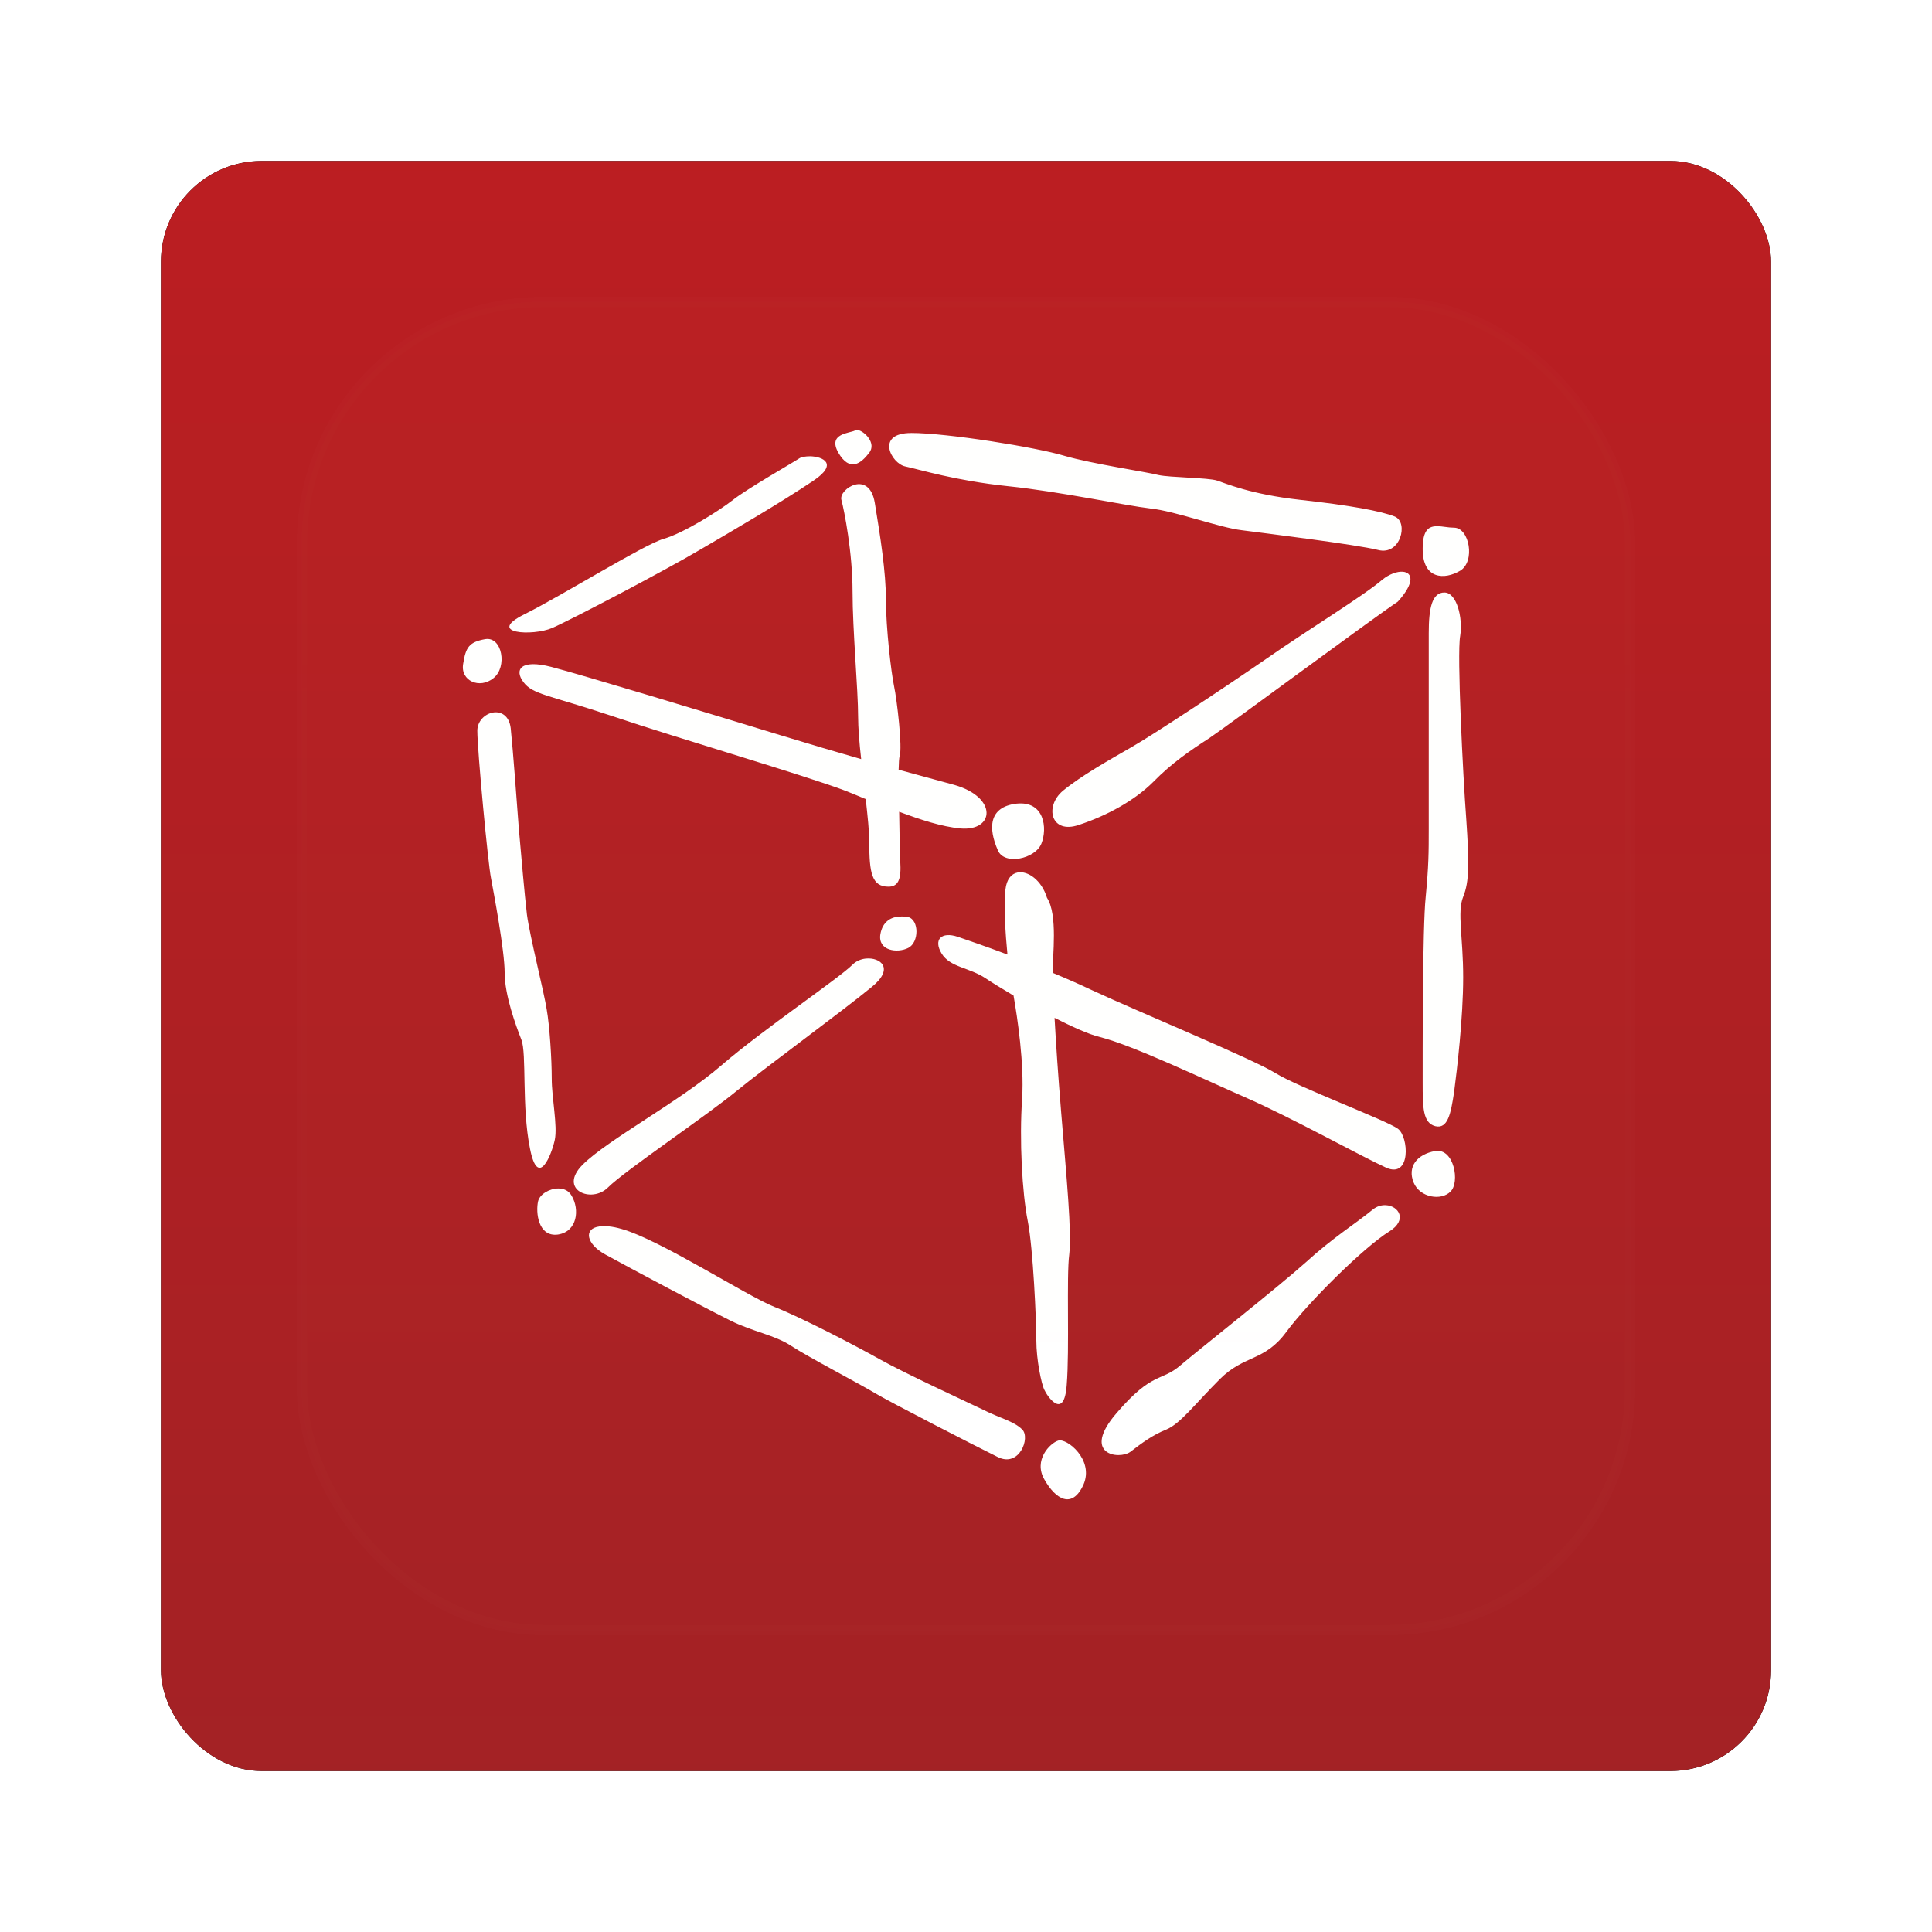 <?xml version="1.0" encoding="UTF-8" standalone="no"?>
<!-- Created with Inkscape (http://www.inkscape.org/) -->

<svg
   xmlns:dc="http://purl.org/dc/elements/1.1/"
   xmlns:cc="http://creativecommons.org/ns#"
   xmlns:rdf="http://www.w3.org/1999/02/22-rdf-syntax-ns#"
   xmlns:svg="http://www.w3.org/2000/svg"
   xmlns="http://www.w3.org/2000/svg"
   xmlns:xlink="http://www.w3.org/1999/xlink"
   xmlns:sodipodi="http://sodipodi.sourceforge.net/DTD/sodipodi-0.dtd"
   xmlns:inkscape="http://www.inkscape.org/namespaces/inkscape"
   width="96"
   height="96"
   id="svg2"
   version="1.1"
   inkscape:version="0.48.1 r9760"
   sodipodi:docname="netbeans.svg">
  <defs
     id="defs4">
    <filter
       color-interpolation-filters="sRGB"
       inkscape:collect="always"
       id="filter6279">
      <feGaussianBlur
         inkscape:collect="always"
         stdDeviation="0.8"
         id="feGaussianBlur6281" />
    </filter>
    <linearGradient
       inkscape:collect="always"
       xlink:href="#linearGradient3617-8"
       id="linearGradient10902-1"
       gradientUnits="userSpaceOnUse"
       gradientTransform="translate(0,-9.6171873e-6)"
       x1="48"
       y1="1052.362"
       x2="48"
       y2="902.362" />
    <linearGradient
       id="linearGradient3617-8"
       y2="5.988"
       gradientUnits="userSpaceOnUse"
       x2="48"
       y1="90"
       x1="48"
       gradientTransform="translate(25.781,0)">
      <stop
         id="stop3702-83"
         style="stop-color:#a12225"
         offset="0" />
      <stop
         id="stop3704-1"
         style="stop-color:#ce1b1f"
         offset="1" />
    </linearGradient>
    <linearGradient
       y2="138.66"
       x2="48"
       y1="20.221"
       x1="48"
       gradientUnits="userSpaceOnUse"
       id="linearGradient3085-3"
       xlink:href="#linearGradient3613-84"
       inkscape:collect="always" />
    <linearGradient
       id="linearGradient3613-84"
       y2="138.66"
       gradientUnits="userSpaceOnUse"
       x2="48"
       y1="20.221"
       x1="48">
      <stop
         id="stop3861"
         style="stop-color:#fffc6d"
         offset="0" />
      <stop
         id="stop3863"
         style="stop-color:#fff;stop-opacity:0"
         offset="1" />
    </linearGradient>
    <clipPath
       id="clipPath3613-00">
      <rect
         id="rect3615-8"
         style="fill:#ffffff"
         rx="6"
         ry="6"
         height="84"
         width="84"
         y="6"
         x="6" />
    </clipPath>
    <filter
       id="filter3794-68"
       height="1.384"
       width="1.384"
       color-interpolation-filters="sRGB"
       y="-0.192"
       x="-0.192">
      <feGaussianBlur
         id="feGaussianBlur3796-2"
         stdDeviation="5.28" />
    </filter>
  </defs>
  <sodipodi:namedview
     id="base"
     pagecolor="#ffffff"
     bordercolor="#666666"
     borderopacity="1.0"
     inkscape:pageopacity="0.0"
     inkscape:pageshadow="2"
     inkscape:zoom="3.959798"
     inkscape:cx="28.389459"
     inkscape:cy="57.490015"
     inkscape:document-units="px"
     inkscape:current-layer="layer1"
     showgrid="false"
     inkscape:window-width="1280"
     inkscape:window-height="725"
     inkscape:window-x="0"
     inkscape:window-y="25"
     inkscape:window-maximized="1" />
  <g
     inkscape:label="Layer 1"
     inkscape:groupmode="layer"
     id="layer1"
     transform="translate(0,-956.362)">
    <g
       transform="translate(-182.188,-40.406)"
       id="g5947">
      <rect
         y="964.362"
         x="8"
         height="80"
         width="80"
         id="rect9283"
         style="fill:#000000;fill-opacity:1;stroke:none;filter:url(#filter6279)"
         rx="5"
         ry="5"
         transform="translate(182.188,40.406)" />
      <rect
         ry="5"
         rx="5"
         style="fill:url(#linearGradient10902-1);fill-opacity:1;stroke:none"
         id="rect9285"
         width="80"
         height="80"
         x="8"
         y="964.362"
         transform="translate(182.188,40.406)" />
      <g
         id="g6759">
        <path
           d="m 224.802,1018.133 c -0.048,-0.011 -0.092,0.011 -0.126,0.025 -0.273,0.145 -1.377,0.14 -0.83,1.107 0.565,0.966 1.115,0.546 1.535,0 0.366,-0.479 -0.241,-1.077 -0.579,-1.132 z m 2.667,0.151 c -1.804,0 -0.993,1.515 -0.302,1.661 0.693,0.146 2.483,0.707 5.108,0.981 2.624,0.273 5.813,0.961 7.07,1.107 1.24,0.128 3.443,0.954 4.554,1.082 1.112,0.146 5.674,0.707 6.768,0.981 1.112,0.292 1.523,-1.369 0.83,-1.661 -0.692,-0.273 -2.207,-0.557 -4.704,-0.831 -2.478,-0.274 -3.725,-0.828 -4.126,-0.956 -0.419,-0.146 -2.353,-0.149 -2.919,-0.277 -0.547,-0.147 -3.313,-0.555 -4.68,-0.956 -1.385,-0.419 -5.813,-1.132 -7.598,-1.132 z m -5.032,1.157 c -0.214,0 -0.424,0.032 -0.528,0.101 -0.42,0.273 -2.603,1.516 -3.296,2.063 -0.693,0.547 -2.481,1.663 -3.447,1.937 -0.966,0.274 -4.987,2.782 -6.919,3.749 -1.95,0.966 0.418,1.099 1.384,0.679 0.966,-0.42 5.663,-2.89 7.322,-3.875 1.658,-0.967 4.004,-2.335 5.661,-3.447 1.243,-0.834 0.466,-1.194 -0.176,-1.208 z m 2.239,1.409 c -0.399,0.102 -0.752,0.482 -0.679,0.755 0.146,0.547 0.554,2.621 0.554,4.554 0,1.933 0.277,4.872 0.277,6.24 0,0.499 0.057,1.262 0.151,2.088 -1.22,-0.348 -2.49,-0.723 -4,-1.184 -3.699,-1.13 -9.847,-2.995 -11.397,-3.397 -1.549,-0.401 -1.841,0.154 -1.384,0.755 0.456,0.62 1.254,0.635 4.478,1.711 3.243,1.094 9.543,2.933 11.549,3.699 0.332,0.13 0.651,0.27 0.981,0.403 0.091,0.824 0.176,1.597 0.176,2.139 0,1.513 0.118,2.214 0.956,2.214 0.82,0 0.554,-1.117 0.554,-1.937 0,-0.307 -0.01,-1.08 -0.025,-1.786 1.079,0.402 2.103,0.739 3.044,0.83 1.695,0.146 1.866,-1.544 -0.302,-2.164 -0.798,-0.223 -1.783,-0.482 -2.768,-0.755 0.007,-0.324 0.022,-0.589 0.05,-0.679 0.145,-0.419 -0.13,-2.779 -0.277,-3.472 -0.145,-0.693 -0.403,-2.892 -0.403,-4.277 0,-1.385 -0.28,-3.171 -0.554,-4.831 -0.137,-0.829 -0.582,-1.008 -0.981,-0.906 z m 28.934,2.063 c -0.417,0 -0.73,0.164 -0.73,1.132 0,1.531 1.097,1.537 1.862,1.082 0.765,-0.456 0.463,-2.139 -0.302,-2.139 -0.287,0 -0.58,-0.073 -0.83,-0.075 z m -1.711,2.264 c -0.281,-0.023 -0.683,0.116 -1.032,0.403 -0.911,0.784 -3.7,2.489 -5.686,3.875 -2.004,1.385 -5.7,3.833 -6.793,4.453 -1.075,0.62 -2.467,1.397 -3.397,2.164 -0.911,0.784 -0.579,2.16 0.805,1.686 1.385,-0.455 2.768,-1.208 3.699,-2.139 0.911,-0.931 1.838,-1.562 2.768,-2.164 0.929,-0.62 7.999,-5.863 9.384,-6.793 0.865,-0.957 0.72,-1.446 0.252,-1.484 z m 2.063,1.032 c -0.619,0 -0.78,0.774 -0.78,2.013 v 9.711 c 0,1.221 -0.004,1.846 -0.151,3.397 -0.164,1.531 -0.151,8.011 -0.151,9.234 0,1.239 0.009,2 0.629,2.164 0.619,0.145 0.767,-0.609 0.931,-1.686 0.145,-1.094 0.453,-3.707 0.453,-5.712 0,-2.006 -0.309,-3.235 0,-4 0.312,-0.766 0.299,-1.704 0.152,-3.874 -0.163,-2.152 -0.466,-8.171 -0.302,-9.082 0.145,-0.929 -0.179,-2.164 -0.78,-2.164 z m -47.653,2.315 c -0.82,0.146 -0.978,0.412 -1.107,1.233 -0.145,0.839 0.817,1.269 1.51,0.705 0.693,-0.547 0.436,-2.065 -0.403,-1.937 z m 0.377,3.648 c -0.396,0.068 -0.78,0.423 -0.78,0.906 0,0.966 0.534,6.63 0.679,7.322 0.128,0.693 0.679,3.593 0.679,4.705 0,1.112 0.557,2.627 0.83,3.321 0.273,0.692 0.008,3.33 0.428,5.41 0.401,2.061 1.086,0.266 1.233,-0.428 0.145,-0.694 -0.151,-2.079 -0.151,-3.044 0,-0.967 -0.105,-2.627 -0.252,-3.447 -0.128,-0.839 -0.835,-3.611 -0.981,-4.705 -0.127,-1.112 -0.257,-2.618 -0.403,-4.277 -0.128,-1.659 -0.275,-3.742 -0.403,-4.982 -0.073,-0.629 -0.484,-0.848 -0.881,-0.78 z m 26.015,4.529 c -1.403,0.164 -1.405,1.239 -0.931,2.315 0.309,0.765 1.854,0.439 2.164,-0.327 0.309,-0.765 0.151,-2.134 -1.233,-1.988 z m 0.05,3.422 c -0.309,0.06 -0.549,0.336 -0.604,0.856 -0.08,0.855 -0.004,2.162 0.101,3.22 -1.08,-0.41 -2.093,-0.751 -2.466,-0.881 -0.82,-0.274 -1.225,0.139 -0.805,0.83 0.42,0.693 1.369,0.685 2.189,1.233 0.261,0.176 0.788,0.503 1.384,0.856 0.197,1.117 0.534,3.371 0.428,5.107 -0.145,2.079 0.002,4.703 0.277,6.089 0.273,1.385 0.428,4.972 0.428,5.938 0,0.968 0.257,2.192 0.403,2.466 0.128,0.292 0.979,1.554 1.107,-0.252 0.145,-1.787 -0.02,-5.38 0.126,-6.491 0.128,-1.111 -0.129,-3.752 -0.403,-7.07 -0.153,-1.856 -0.257,-3.413 -0.327,-4.68 0.827,0.417 1.655,0.808 2.264,0.956 1.657,0.421 5.117,2.079 7.322,3.044 2.205,0.968 5.655,2.883 6.894,3.447 1.239,0.548 1.125,-1.536 0.579,-1.937 -0.565,-0.417 -4.977,-2.074 -6.089,-2.768 -1.111,-0.694 -6.781,-3.031 -9.132,-4.127 -0.589,-0.28 -1.264,-0.575 -1.937,-0.855 0,-0.82 0.269,-2.886 -0.277,-3.724 -0.262,-0.866 -0.944,-1.357 -1.459,-1.258 z m -5.862,2.189 c -0.432,0.021 -0.847,0.251 -0.956,0.881 -0.129,0.82 0.838,0.953 1.384,0.679 0.546,-0.274 0.546,-1.389 0,-1.535 -0.137,-0.032 -0.284,-0.032 -0.428,-0.025 z m -1.685,2.088 c -0.242,0.025 -0.481,0.129 -0.654,0.302 -0.693,0.693 -4.414,3.195 -6.491,4.982 -2.077,1.805 -5.68,3.718 -6.919,4.957 -1.239,1.241 0.438,1.952 1.258,1.132 0.839,-0.84 4.953,-3.596 6.466,-4.856 1.531,-1.239 5.129,-3.866 6.642,-5.108 1.148,-0.929 0.426,-1.484 -0.302,-1.409 z m 28.306,9.561 c -0.929,0.164 -1.392,0.792 -1.082,1.56 0.309,0.764 1.382,0.925 1.837,0.453 0.474,-0.457 0.175,-2.159 -0.755,-2.013 z m -43.577,1.862 c -0.436,0 -0.916,0.277 -1.006,0.629 -0.128,0.548 -0.003,1.789 0.981,1.661 0.966,-0.143 1.098,-1.244 0.679,-1.937 -0.151,-0.259 -0.392,-0.351 -0.654,-0.352 z m 41.111,0.83 c -0.215,-0.011 -0.444,0.053 -0.654,0.226 -0.819,0.675 -1.937,1.357 -3.321,2.617 -1.385,1.239 -5.249,4.286 -6.215,5.107 -0.965,0.838 -1.384,0.288 -3.17,2.365 -1.805,2.079 0.114,2.356 0.679,1.937 0.547,-0.421 1.094,-0.833 1.786,-1.107 0.692,-0.292 1.403,-1.25 2.642,-2.491 1.24,-1.24 2.228,-0.871 3.321,-2.365 1.111,-1.496 3.869,-4.217 5.108,-4.982 0.928,-0.576 0.468,-1.278 -0.176,-1.308 z m -39.073,1.057 c -0.798,0.107 -0.653,0.864 0.277,1.384 1.258,0.692 5.128,2.749 6.24,3.296 1.093,0.547 2.199,0.713 3.019,1.258 0.838,0.548 3.459,1.92 4.151,2.34 0.693,0.421 4.977,2.623 6.089,3.17 1.094,0.566 1.652,-0.957 1.233,-1.359 -0.418,-0.419 -1.117,-0.56 -1.937,-0.98 -0.837,-0.4 -3.868,-1.797 -5.107,-2.491 -1.24,-0.694 -3.874,-2.069 -5.258,-2.617 -1.385,-0.546 -5.667,-3.329 -7.599,-3.875 -0.483,-0.141 -0.841,-0.161 -1.107,-0.126 z m 22.795,10.643 c -0.401,0.126 -1.244,0.97 -0.679,1.937 0.546,0.966 1.372,1.492 1.937,0.252 0.546,-1.239 -0.838,-2.335 -1.258,-2.189 z"
           style="fill:#ffffff;fill-rule:evenodd"
           id="path2875"
           inkscape:connector-curvature="0" />
        <g
           transform="translate(182.188,996.768)"
           id="layer5">
          <rect
             id="rect3171"
             style="opacity:0.1;fill:url(#linearGradient3085-3);stroke:#ffffff;stroke-width:0.5;stroke-linecap:round;filter:url(#filter3794-68)"
             clip-path="url(#clipPath3613-00)"
             rx="12"
             ry="12"
             height="66"
             width="66"
             y="15"
             x="15" />
        </g>
      </g>
    </g>
  </g>
</svg>
